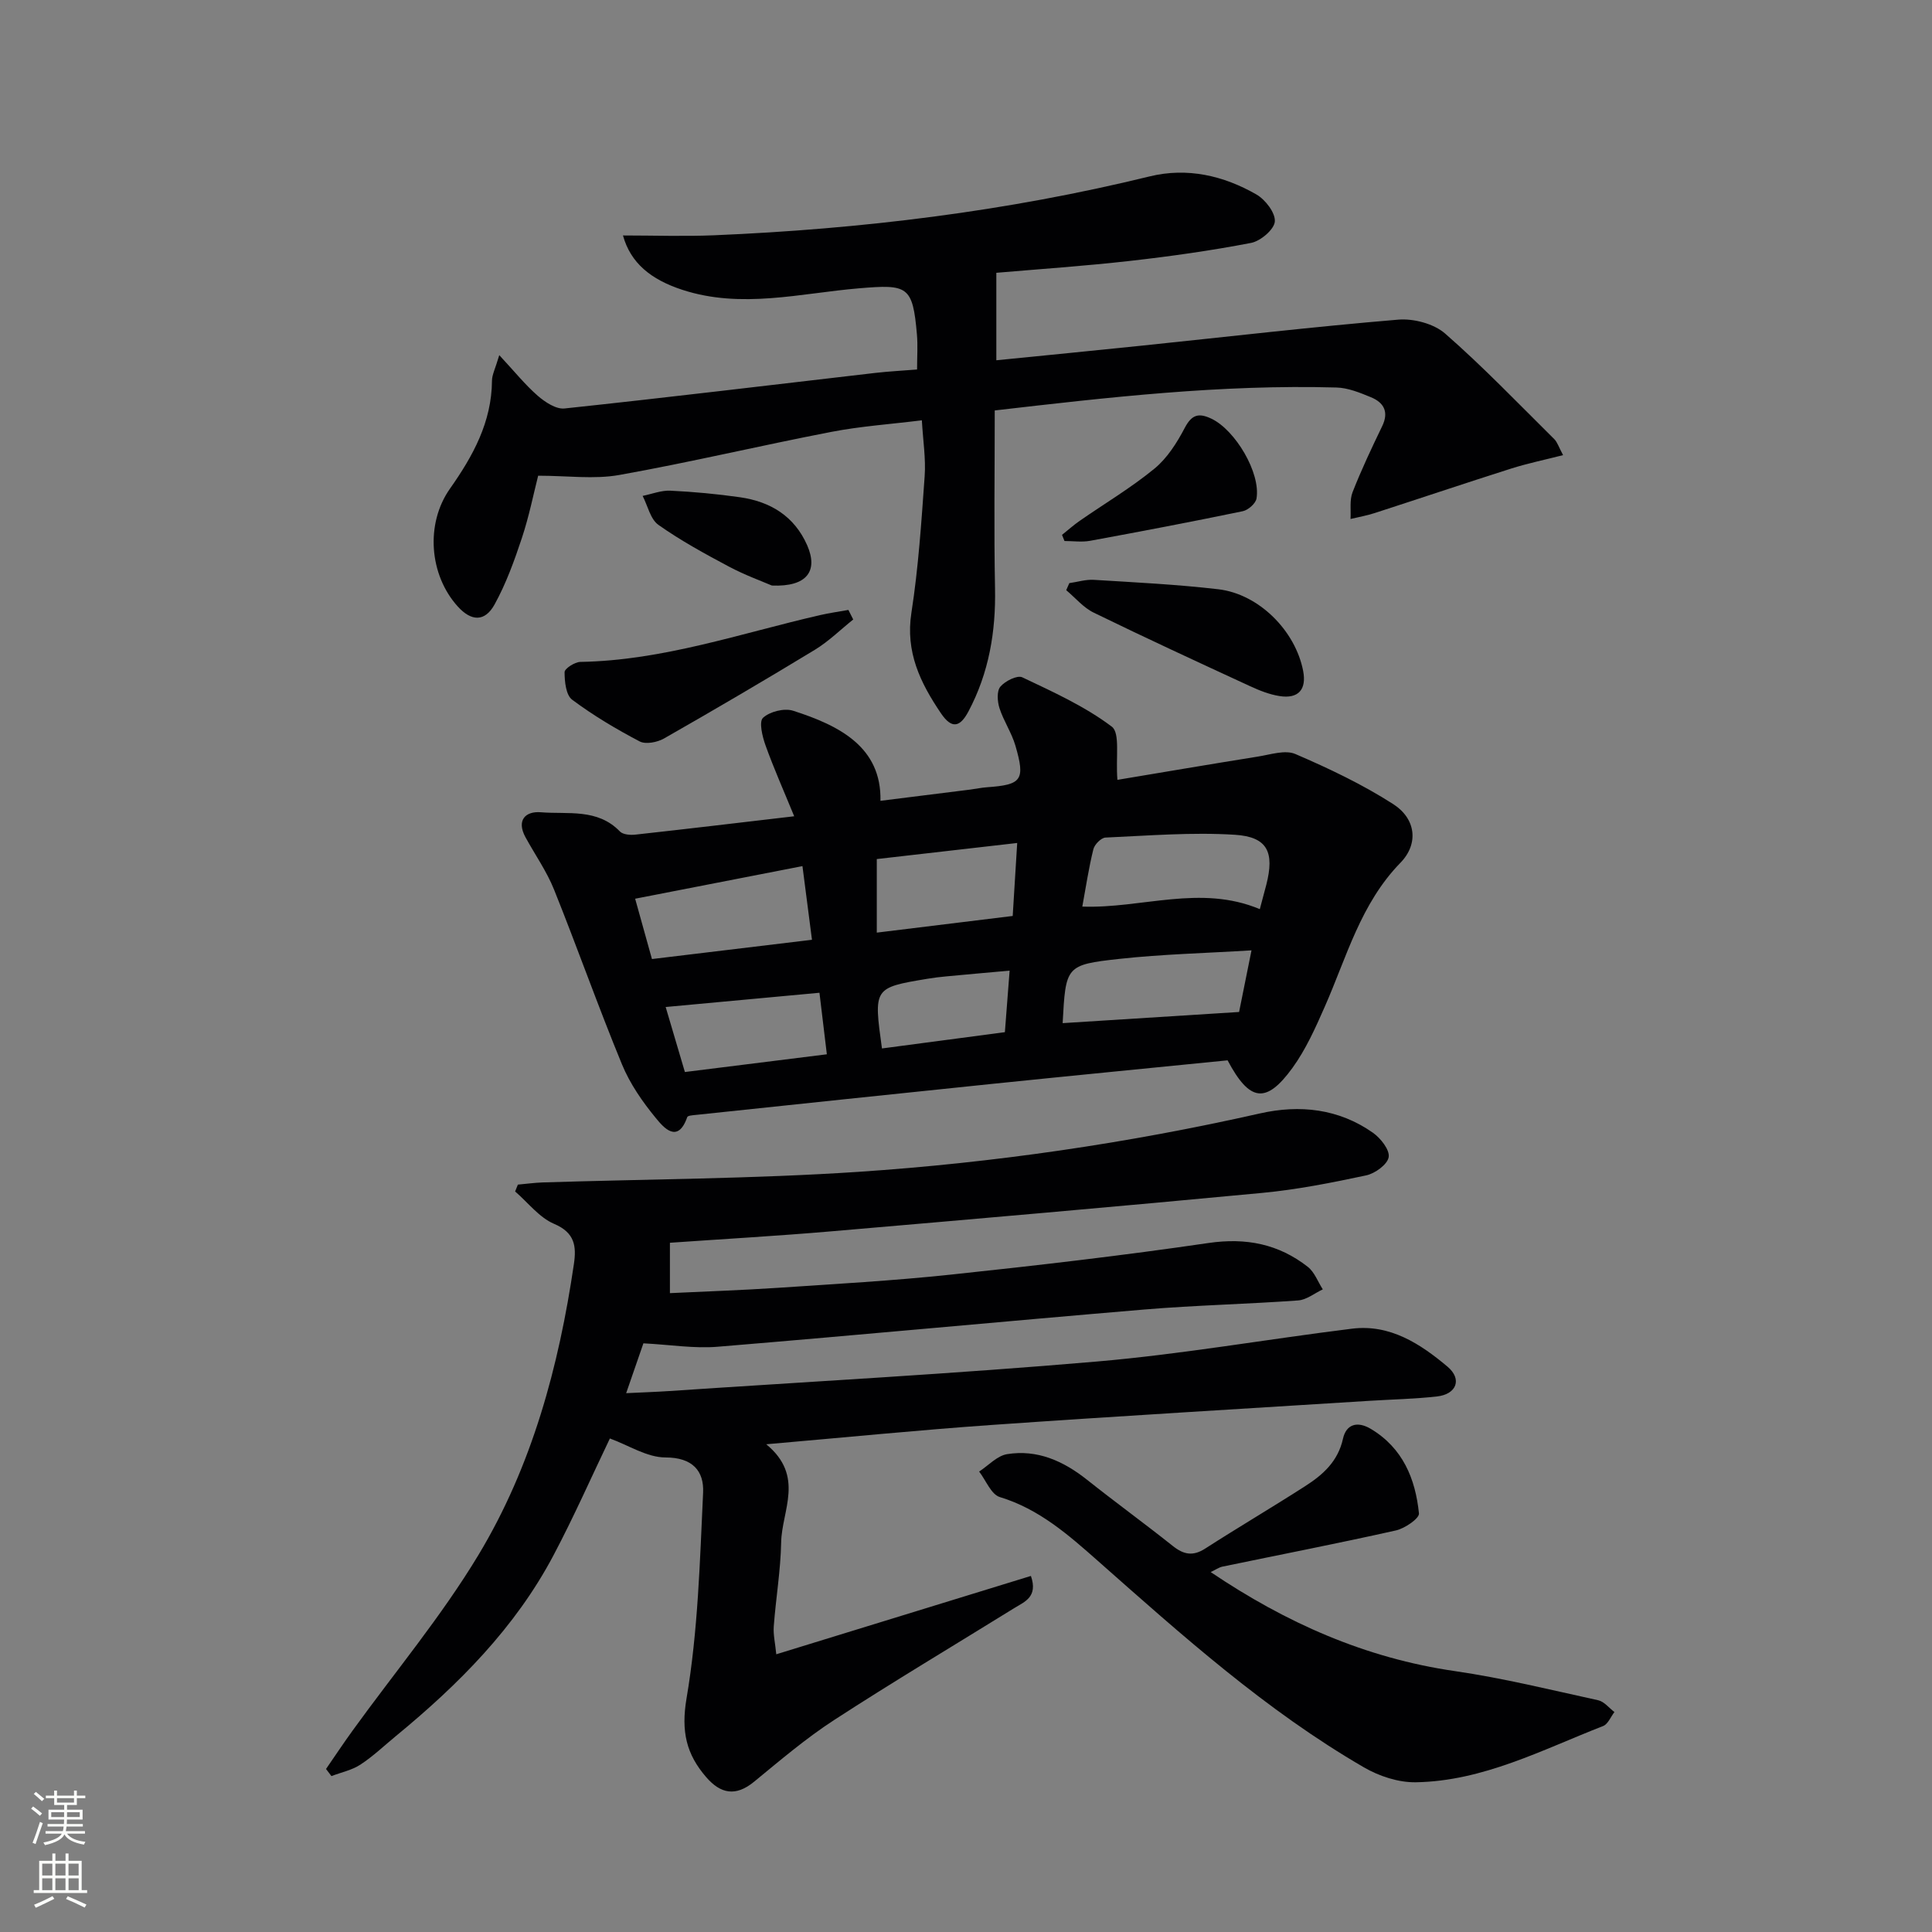 <svg enable-background="new 0 0 400 400" viewBox="0 0 400 400" xmlns="http://www.w3.org/2000/svg"><rect x="0" y="0" width="400" height="400" fill="#808080" stroke="none"/><g fill="#010103"><path d="m67.5 366.25c1.81-2.63 3.58-5.29 5.45-7.88 8.76-12.13 18.44-23.7 26.13-36.47 11.08-18.4 16.62-38.99 19.74-60.2.54-3.68.2-6.49-4.09-8.31-3.09-1.31-5.41-4.41-8.08-6.71.19-.47.38-.94.57-1.42 1.71-.15 3.42-.39 5.13-.45 21.78-.69 43.6-.75 65.33-2.19 28-1.87 55.77-5.91 83.19-12.1 8.24-1.86 16.3-.98 23.39 4.01 1.59 1.12 3.5 3.55 3.25 5.04-.25 1.52-2.82 3.39-4.66 3.78-7.12 1.52-14.32 2.95-21.56 3.63-29.78 2.82-59.57 5.41-89.37 7.97-11.09.95-22.21 1.58-33.22 2.35v10.43c7.28-.35 14.82-.6 22.34-1.1 11.94-.8 23.89-1.47 35.78-2.73 17.83-1.89 35.65-3.95 53.38-6.55 7.8-1.14 14.52.21 20.57 4.94 1.39 1.09 2.08 3.08 3.1 4.66-1.69.79-3.35 2.16-5.09 2.29-10.61.77-21.26.99-31.85 1.88-29.46 2.48-58.9 5.28-88.37 7.71-4.82.4-9.75-.42-15.35-.71-.84 2.44-2.06 5.96-3.57 10.32 3.24-.16 6.08-.25 8.92-.44 29.51-1.98 59.05-3.57 88.52-6.11 17.67-1.52 35.21-4.62 52.83-6.8 7.89-.98 14.15 3.13 19.79 7.87 3.07 2.59 1.86 5.7-2.17 6.16-4.62.52-9.28.61-13.93.9-26.04 1.64-52.09 3.17-78.12 4.99-15.19 1.06-30.35 2.58-46.84 4.01 8.04 6.61 3.21 13.72 3.09 20.32-.11 5.8-1.1 11.58-1.53 17.38-.13 1.73.3 3.5.52 5.78 17.87-5.5 35.17-10.82 52.72-16.22 1.5 4.35-1.29 5.33-3.43 6.65-12.45 7.71-25.03 15.21-37.31 23.18-5.84 3.79-11.19 8.36-16.59 12.79-3.79 3.11-6.92 2.49-9.9-.96-4.11-4.75-5.23-9.45-4.07-16.31 2.38-13.99 2.76-28.36 3.43-42.59.21-4.47-2.16-7.29-7.79-7.29-3.83 0-7.65-2.53-11.51-3.93-3.74 7.79-7.42 16.15-11.68 24.2-7.92 14.98-19.65 26.74-32.6 37.39-2.44 2.01-4.75 4.22-7.38 5.94-1.76 1.15-3.98 1.6-5.99 2.37-.38-.5-.75-.99-1.12-1.47z"/><path d="m231.35 161.46c9.19-1.53 19.13-3.23 29.09-4.82 2.58-.41 5.63-1.44 7.75-.53 6.97 3 13.9 6.29 20.27 10.38 4.67 3 5.33 8.18 1.49 12.13-8.25 8.47-11.12 19.48-15.65 29.76-1.93 4.39-3.93 8.88-6.72 12.73-5.44 7.48-8.85 7.04-13.42-1.58-16.11 1.61-32.45 3.2-48.79 4.88-20.47 2.1-40.92 4.28-61.38 6.43-.59.06-1.59.13-1.7.44-1.98 5.64-4.92 2.13-6.49.22-2.78-3.37-5.38-7.13-7.03-11.14-4.93-11.96-9.24-24.18-14.06-36.18-1.52-3.79-3.94-7.22-5.91-10.83-1.94-3.55.02-5.44 3.17-5.18 5.59.46 11.73-.85 16.38 3.98.63.65 2.14.77 3.2.65 10.55-1.16 21.09-2.42 32.88-3.8-2.2-5.37-4.24-9.95-5.93-14.66-.66-1.83-1.4-4.91-.53-5.72 1.38-1.29 4.38-2.05 6.2-1.48 9.69 3.09 18.35 7.56 18.12 18.66 6.24-.78 12.43-1.55 18.62-2.33 1.15-.15 2.29-.4 3.45-.48 7.18-.51 7.95-1.47 5.87-8.61-.78-2.68-2.44-5.1-3.3-7.77-.44-1.38-.59-3.53.19-4.45.98-1.16 3.49-2.42 4.53-1.93 6.38 3.03 12.95 6 18.53 10.21 1.78 1.34.78 6.39 1.17 11.02zm29.48 26.77c.5-1.88.94-3.47 1.35-5.07 1.71-6.72.27-9.9-6.52-10.33-8.88-.56-17.85.18-26.78.58-.9.04-2.27 1.43-2.51 2.42-.95 3.82-1.53 7.73-2.29 11.87 12.28.44 24.45-4.64 36.75.53zm-125.85 10.33c11.02-1.33 21.79-2.62 33.13-3.99-.66-5.11-1.26-9.73-1.97-15.25-11.77 2.29-22.89 4.46-34.64 6.75 1.26 4.52 2.3 8.26 3.48 12.49zm85.03 13.27c12.26-.78 24.18-1.53 36.53-2.31.67-3.34 1.54-7.65 2.57-12.76-9.55.59-18.5.79-27.38 1.77-11.11 1.22-11.08 1.49-11.72 13.3zm-38.48-18.74c9.87-1.21 19.02-2.33 28.14-3.45.32-5.12.6-9.67.93-15.11-10.13 1.16-19.71 2.26-29.07 3.33zm-39.73 28.86c9.69-1.21 19.29-2.41 29.39-3.67-.54-4.49-1.02-8.54-1.53-12.74-10.79 1-21.1 1.96-31.84 2.95 1.19 4 2.48 8.37 3.98 13.46zm40.8-4.88c8.55-1.13 16.83-2.23 25.45-3.37.34-4.35.64-8.36.98-12.74-4.91.44-9.01.8-13.11 1.19-1.32.12-2.64.28-3.94.5-11.12 1.86-11.12 1.87-9.38 14.42z"/><path d="m205.95 84.98c0 12.9-.18 24.86.06 36.81.18 8.99-1.26 17.51-5.5 25.5-1.74 3.28-3.45 3.71-5.71.37-4.27-6.31-7.37-12.68-6.1-20.82 1.45-9.34 2.07-18.82 2.74-28.25.26-3.6-.33-7.25-.58-11.57-6.42.8-12.66 1.22-18.76 2.4-14.66 2.83-29.2 6.3-43.89 8.92-5.21.93-10.72.15-16.79.15-.95 3.72-1.88 8.41-3.37 12.9-1.56 4.7-3.27 9.43-5.65 13.75-2.02 3.66-4.83 3.52-7.63.42-5.91-6.53-6.72-17.12-1.62-24.37 4.77-6.77 8.65-13.79 8.71-22.38.01-1.23.68-2.47 1.51-5.28 3.15 3.38 5.34 6.12 7.94 8.39 1.52 1.32 3.8 2.84 5.57 2.65 21.46-2.28 42.88-4.88 64.32-7.36 2.77-.32 5.56-.46 8.67-.71 0-2.67.17-4.97-.03-7.25-.87-10.09-1.91-10.4-11.97-9.56-12.15 1.02-24.34 4.31-36.58.32-6.54-2.13-10.74-5.57-12.31-11.26 6.44 0 12.68.22 18.9-.04 30.42-1.28 60.52-4.94 90.15-12.19 7.78-1.9 15.28-.17 22.09 3.74 1.85 1.06 3.96 3.8 3.82 5.6-.13 1.65-2.95 4.05-4.91 4.43-8.3 1.6-16.69 2.78-25.09 3.73-9.39 1.06-18.83 1.7-27.66 2.46v18.11c10.09-1.01 20.12-1.99 30.14-3.03 17.68-1.83 35.35-3.9 53.06-5.38 3.19-.27 7.39.84 9.73 2.89 7.87 6.88 15.12 14.46 22.57 21.83.65.64.94 1.66 1.84 3.33-3.88.99-7.37 1.71-10.75 2.78-9.44 3-18.83 6.16-28.25 9.21-1.63.53-3.34.83-5.01 1.23.11-1.86-.22-3.9.43-5.56 1.82-4.64 3.95-9.15 6.12-13.64 1.44-2.97.35-4.91-2.33-6.01-2.28-.94-4.74-1.95-7.14-2.01-23.82-.67-47.42 2.05-70.74 4.75z"/><path d="m250.66 325.48c15.61 10.53 32.06 17.82 50.54 20.5 9.98 1.45 19.82 3.88 29.69 6.04 1.24.27 2.25 1.6 3.36 2.44-.77.99-1.34 2.51-2.35 2.9-12.62 4.92-24.85 11.41-38.78 11.64-3.58.06-7.59-1.26-10.74-3.09-20.26-11.75-37.61-27.3-55.06-42.73-6.1-5.39-12.18-10.76-20.32-13.23-1.8-.55-2.87-3.46-4.28-5.28 1.92-1.25 3.71-3.26 5.77-3.6 6.27-1.02 11.67 1.41 16.57 5.3 5.85 4.65 11.91 9.05 17.76 13.71 2.24 1.78 4.15 2.17 6.68.55 6.84-4.4 13.86-8.53 20.71-12.93 3.67-2.35 6.8-5.12 7.84-9.83.65-2.95 2.92-3.74 5.79-2.02 6.61 3.97 9.21 10.33 9.94 17.48.11 1.04-2.93 3.12-4.77 3.53-11.94 2.68-23.96 5.01-35.95 7.5-.74.17-1.41.66-2.4 1.12z"/><path d="m176.65 128.26c-2.63 2.1-5.07 4.52-7.92 6.26-10.33 6.28-20.76 12.39-31.26 18.38-1.39.79-3.79 1.26-5.04.6-4.84-2.54-9.59-5.36-13.97-8.63-1.29-.96-1.57-3.76-1.57-5.71 0-.74 2.11-2.1 3.27-2.12 17.13-.29 33.19-5.92 49.63-9.69 1.93-.44 3.91-.72 5.86-1.07.34.65.67 1.32 1 1.98z"/><path d="m221.39 120.73c1.7-.24 3.42-.79 5.1-.68 8.59.53 17.2.95 25.75 1.95 8.4.98 15.95 8.58 17.56 16.89.75 3.86-.98 5.85-4.91 5.22-2.08-.33-4.14-1.15-6.07-2.04-10.83-5-21.66-10-32.38-15.23-2.14-1.04-3.8-3.07-5.69-4.65.21-.49.43-.97.64-1.46z"/><path d="m219.88 110.74c1.21-.97 2.37-2.01 3.65-2.9 5.17-3.59 10.63-6.83 15.48-10.81 2.65-2.17 4.67-5.37 6.29-8.46 1.46-2.78 2.92-3.11 5.5-1.89 4.94 2.34 10.23 11.21 9.35 16.52-.17 1.04-1.73 2.41-2.85 2.64-10.51 2.18-21.06 4.19-31.62 6.13-1.71.31-3.52.04-5.29.04-.17-.41-.34-.84-.51-1.27z"/><path d="m159.81 121.23c-2.02-.87-5.6-2.17-8.93-3.94-4.98-2.65-9.97-5.38-14.56-8.62-1.67-1.18-2.21-3.95-3.27-6 1.92-.39 3.85-1.17 5.75-1.08 4.81.23 9.63.68 14.4 1.36 6.29.9 11.26 3.89 13.93 9.97 2.28 5.24.02 8.62-7.32 8.31z"/></g><path d="m6.44 374.46.42-.45c.65.47 1.27.95 1.85 1.44l-.45.49c-.65-.56-1.25-1.06-1.82-1.48m.93 7.33-.63-.26c.55-1.36 1.05-2.8 1.53-4.33.19.1.38.19.59.27-.47 1.29-.96 2.73-1.49 4.32m-.38-10.38.44-.42c.43.34 1.01.82 1.74 1.44l-.49.49c-.53-.51-1.09-1.01-1.69-1.51m2.5.35h1.72v-1.04h.59v1.04h3.52v-1.04h.59v1.04h1.75v.53h-1.75v1.42h-2.03v.97h3.22v2.03h-3.24c0 .35-.01.66-.03.93h3.32v.53h-3.37c-.03.27-.08.58-.15.94h3.96v.53h-3.71c.67.92 1.93 1.48 3.79 1.68-.13.24-.23.44-.29.59-2.13-.38-3.48-1.08-4.04-2.12-.43.97-1.77 1.72-4.03 2.23-.09-.19-.2-.37-.33-.55 2.1-.42 3.37-1.03 3.81-1.83h-3.36v-.53h3.58c.08-.29.13-.61.16-.94h-3.33v-.53h3.39c.02-.27.04-.58.04-.93h-3.23v-2.03h3.25v-.97h-2.07v-1.42h-1.73zm1.12 3.44v1h2.65c.01-.3.02-.44.01-.4v-.25-.35zm1.19-2h3.52v-.91h-3.52zm4.71 2h-2.63v.59c0 .15-.01.28-.01.4h2.64z" fill="#fbfcfa"/><path d="m13.56 383.74h.63v1.52h2.72v6.07h1.13v.6h-11.06v-.6h1.13v-6.07h2.73v-1.52h.63v1.52h2.1v-1.52zm-2.69 8.83.38.56c-1.24.63-2.53 1.25-3.85 1.85-.1-.21-.21-.42-.34-.63 1.37-.55 2.63-1.15 3.81-1.78m-2.13-4.27h2.1v-2.45h-2.1zm0 3.04h2.1v-2.46h-2.1zm2.72-3.04h2.1v-2.45h-2.1zm0 3.04h2.1v-2.46h-2.1zm6.07 3.6c-1.41-.71-2.7-1.3-3.86-1.78l.35-.56c1.45.62 2.75 1.19 3.88 1.72zm-1.25-9.09h-2.1v2.45h2.1zm-2.09 5.49h2.1v-2.46h-2.1z" fill="#fbfcfa"/></svg>